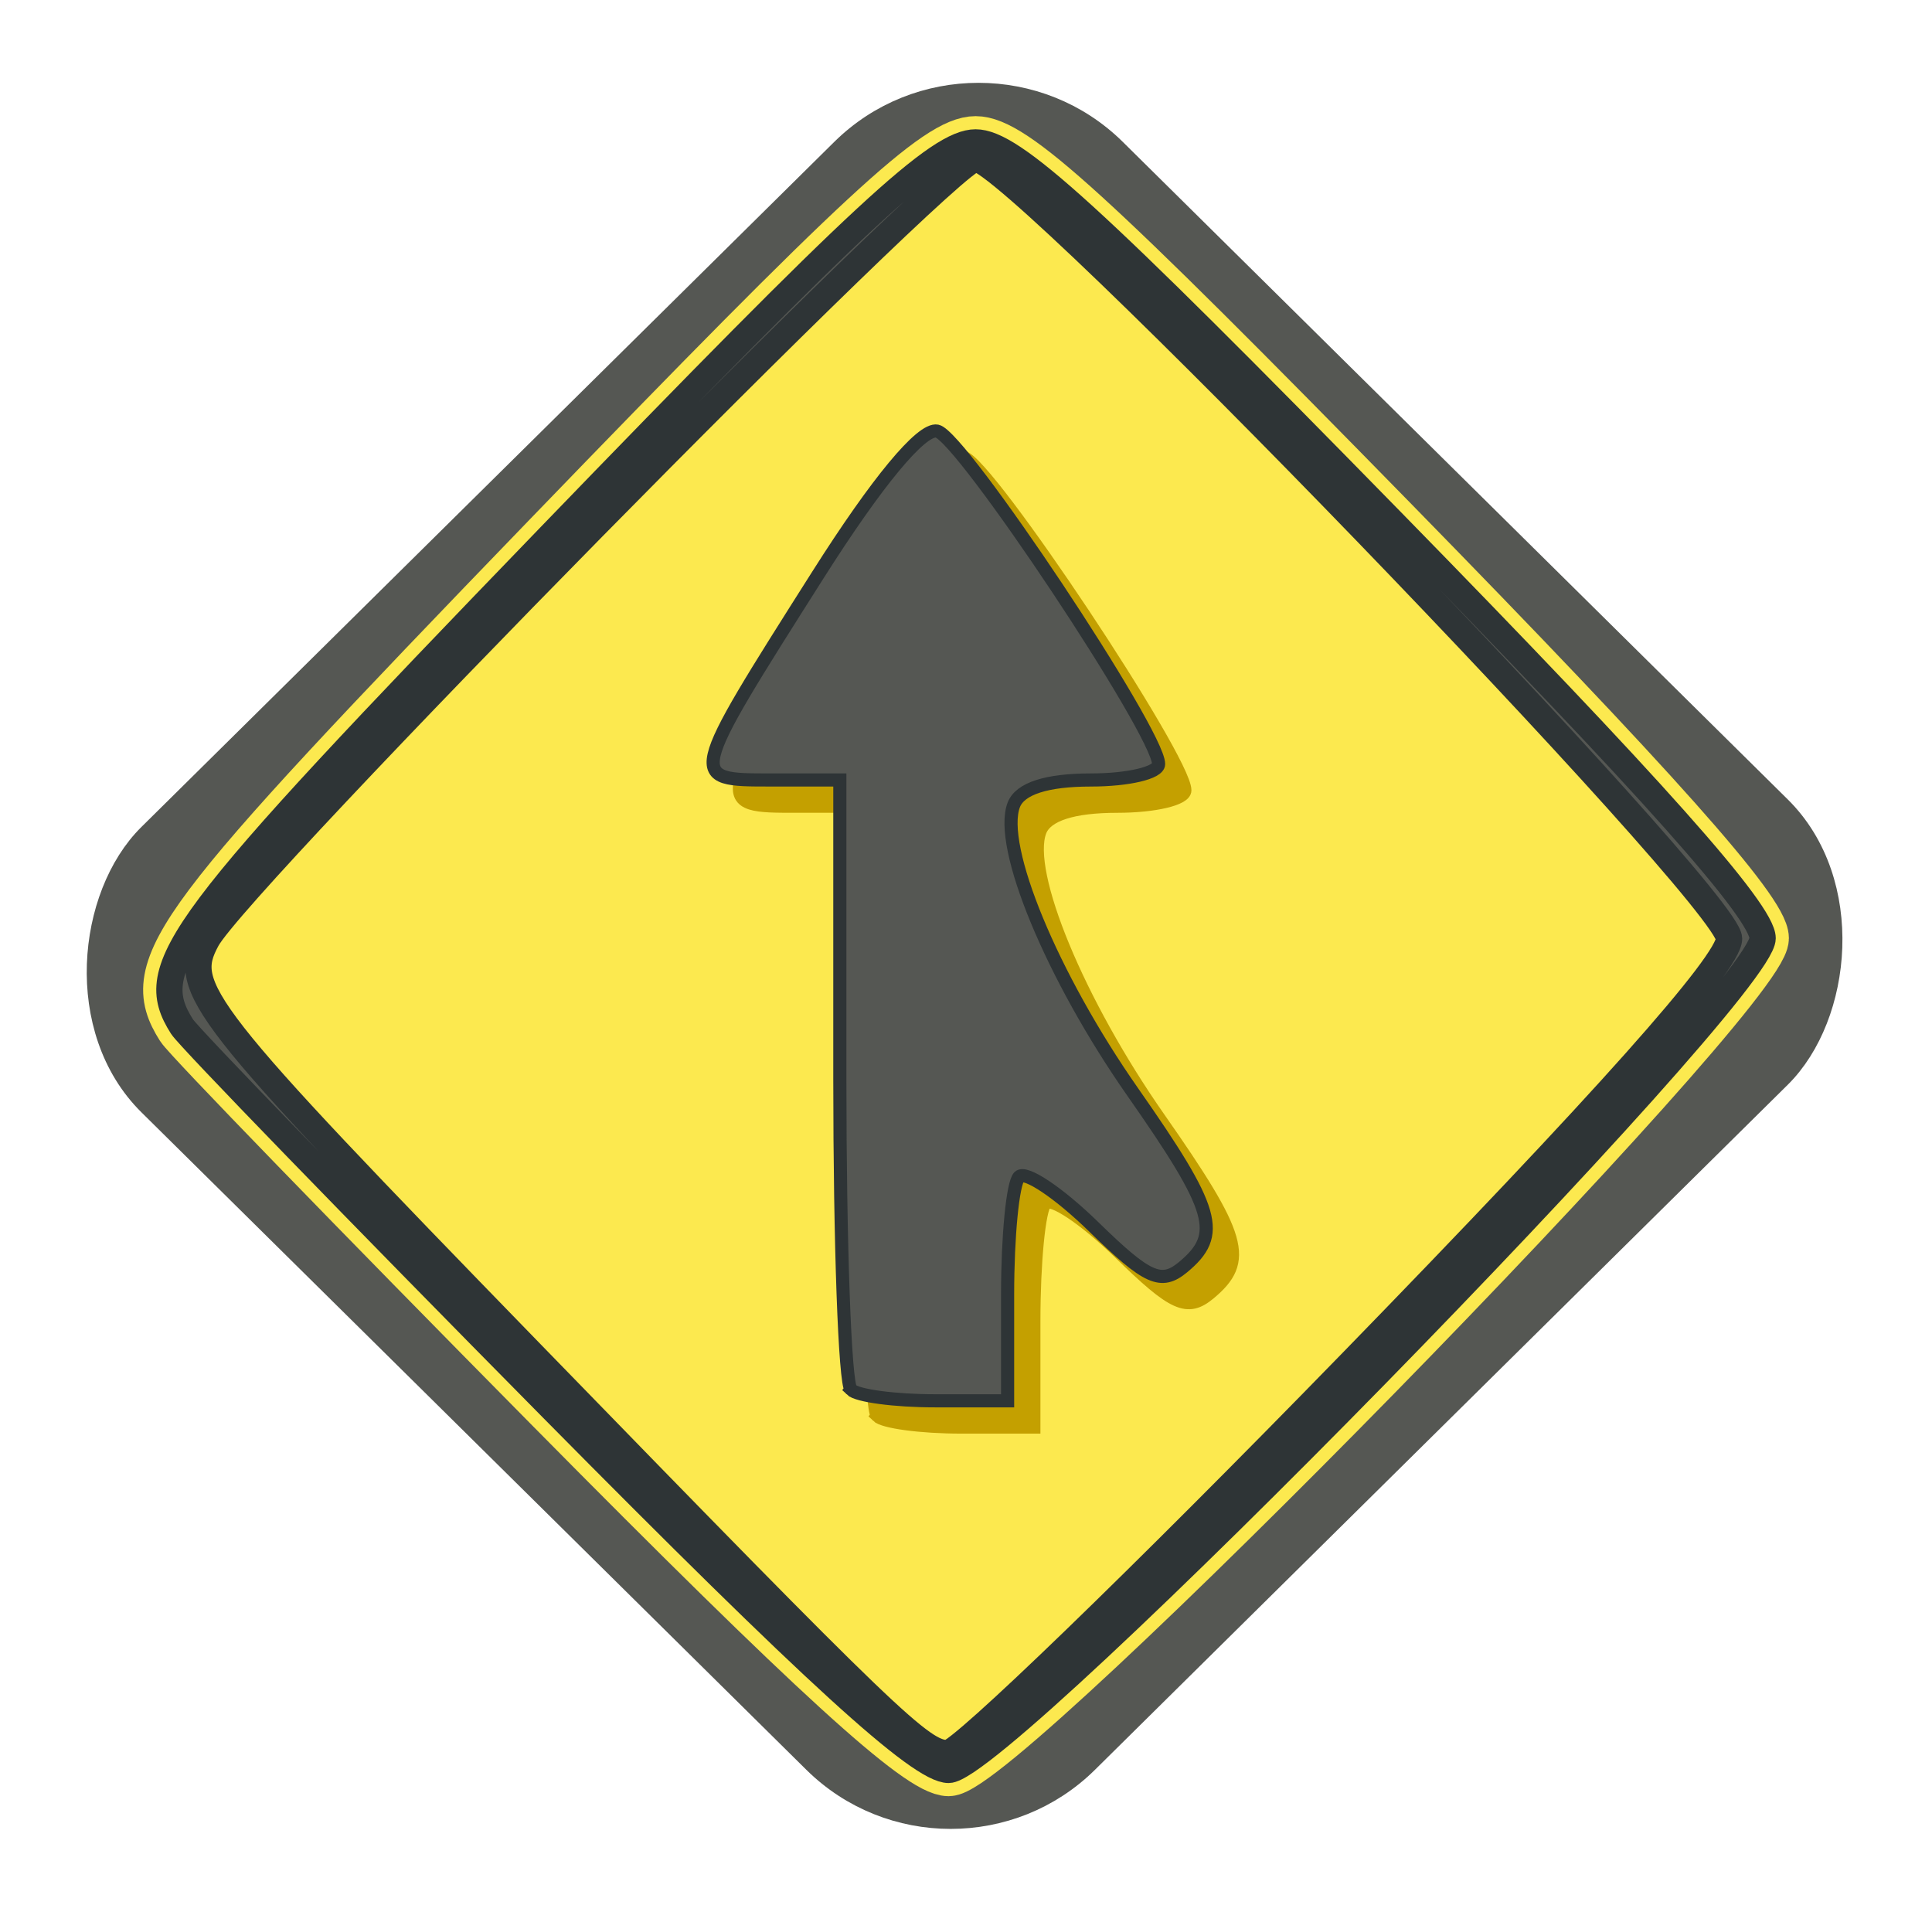 <?xml version="1.0" encoding="UTF-8" standalone="no"?>
<!-- Created with Inkscape (http://www.inkscape.org/) -->

<svg
   xmlns:dc="http://purl.org/dc/elements/1.1/"
   xmlns:cc="http://creativecommons.org/ns#"
   xmlns:rdf="http://www.w3.org/1999/02/22-rdf-syntax-ns#"
   xmlns:svg="http://www.w3.org/2000/svg"
   xmlns="http://www.w3.org/2000/svg"
   xmlns:xlink="http://www.w3.org/1999/xlink"
   xmlns:sodipodi="http://sodipodi.sourceforge.net/DTD/sodipodi-0.dtd"
   xmlns:inkscape="http://www.inkscape.org/namespaces/inkscape"
   width="147.162"
   height="145.639"
   id="svg2393"
   sodipodi:version="0.32"
   inkscape:version="0.48.2 r9819"
   version="1.0"
   sodipodi:docname="Bazaar_Logo.svg"
   inkscape:output_extension="org.inkscape.output.svg.inkscape">
  <defs
     id="defs2395">
    <linearGradient
       id="linearGradient5444">
      <stop
         id="stop5446"
         offset="0"
         style="stop-color:#729fcf;stop-opacity:1;" />
      <stop
         style="stop-color:#3465a4;stop-opacity:1;"
         offset="0.5"
         id="stop4547" />
      <stop
         id="stop5448"
         offset="1"
         style="stop-color:#204ab7;stop-opacity:1;" />
    </linearGradient>
    <linearGradient
       inkscape:collect="always"
       xlink:href="#linearGradient5444"
       id="linearGradient2200"
       x1="372.245"
       y1="69.038"
       x2="372.245"
       y2="0"
       gradientUnits="userSpaceOnUse"
       gradientTransform="matrix(1.027,0,0,1,571.723,145.717)" />
    <inkscape:perspective
       sodipodi:type="inkscape:persp3d"
       inkscape:vp_x="0 : 526.18109 : 1"
       inkscape:vp_y="0 : 1000 : 0"
       inkscape:vp_z="744.09448 : 526.18109 : 1"
       inkscape:persp3d-origin="372.04724 : 350.78739 : 1"
       id="perspective2401" />
    <filter
       inkscape:collect="always"
       id="filter3816"
       color-interpolation-filters="sRGB">
      <feGaussianBlur
         inkscape:collect="always"
         stdDeviation="2.628"
         id="feGaussianBlur3818" />
    </filter>
  </defs>
  <sodipodi:namedview
     id="base"
     pagecolor="#ffffff"
     bordercolor="#666666"
     borderopacity="1.0"
     gridtolerance="10000"
     guidetolerance="10"
     objecttolerance="10"
     inkscape:pageopacity="0.0"
     inkscape:pageshadow="2"
     inkscape:zoom="3.8135717"
     inkscape:cx="150.63521"
     inkscape:cy="69.280761"
     inkscape:document-units="px"
     inkscape:current-layer="layer1"
     showgrid="false"
     inkscape:window-width="1912"
     inkscape:window-height="1127"
     inkscape:window-x="0"
     inkscape:window-y="1"
     fit-margin-top="0"
     fit-margin-left="0"
     fit-margin-right="0"
     fit-margin-bottom="0"
     inkscape:window-maximized="1" />
  <g
     inkscape:label="Layer 1"
     inkscape:groupmode="layer"
     id="layer1"
     transform="translate(-569.276,-142.392)">
    <path
       style="fill:url(#linearGradient2200);fill-opacity:1;stroke:none;display:inline"
       d="m 588.192,214.748 115.75,0 c -0.923,-4.034 -54.419,-59.353 -57.375,-59.281 -2.019,0.049 -54.736,53.631 -58.375,59.281 z"
       id="rect1307"
       inkscape:export-filename="/home/matt/BZR Header.png"
       inkscape:export-xdpi="96"
       inkscape:export-ydpi="96"
       inkscape:connector-curvature="0" />
    <rect
       style="fill:#555753;fill-opacity:1;stroke:#555753;stroke-width:2.397;stroke-linecap:round;stroke-linejoin:round;stroke-miterlimit:4;stroke-opacity:1;stroke-dasharray:none;stroke-dashoffset:0;filter:url(#filter3816)"
       id="rect2994"
       width="99.756"
       height="102.741"
       x="555.182"
       y="-350.318"
       transform="matrix(0.711,0.703,-0.711,0.703,0,0)"
       rx="14.26"
       ry="14.26" />
    <g
       style="display:inline"
       id="g3653"
       transform="translate(754.851,325.085)"
       inkscape:export-filename="/home/matt/Projects/Ubuntu/Bazaar Website/bzr icon 64.png"
       inkscape:export-xdpi="45.012665"
       inkscape:export-ydpi="45.012665">
      <path
         id="path2749"
         d="m -143.514,-75.427 c -14.973,-15.149 -27.662,-28.233 -28.197,-29.074 -2.928,-4.606 -0.633,-7.665 27.996,-37.309 23.753,-24.596 29.631,-30.037 32.452,-30.037 2.806,0 8.684,5.354 31.697,28.874 19.862,20.299 28.252,29.726 28.252,31.744 0,4.196 -57.897,63.346 -62.004,63.346 -2.176,0 -10.258,-7.372 -30.196,-27.544 z"
         style="fill:#fce94f;fill-opacity:1;stroke:#fce94f;stroke-width:4;stroke-miterlimit:4;stroke-opacity:1;stroke-dasharray:none;display:inline"
         inkscape:connector-curvature="0" />
      <path
         id="path2721"
         d="m -118.752,-74.851 c -0.469,-0.469 -0.852,-11.108 -0.852,-23.643 l 0,-22.791 -5.249,0 c -6.357,0 -6.377,0.089 3.579,-15.616 4.501,-7.1 7.891,-11.192 9.077,-10.957 1.847,0.365 16.874,22.949 16.874,25.36 0,0.667 -2.318,1.214 -5.152,1.214 -3.373,0 -5.403,0.654 -5.879,1.894 -1.207,3.145 2.9,13.062 9.057,21.869 6.308,9.024 6.834,10.856 3.834,13.346 -1.667,1.383 -2.723,0.907 -6.79,-3.064 -2.649,-2.586 -5.211,-4.308 -5.694,-3.825 -0.483,0.483 -0.878,4.52 -0.878,8.972 l 0,8.094 -5.538,0 c -3.046,0 -5.921,-0.383 -6.39,-0.852 z"
         style="fill:#c4a000;fill-opacity:1;stroke:#c4a000;display:inline"
         inkscape:connector-curvature="0" />
      <path
         id="path2727"
         d="m -120.752,-76.851 c -0.469,-0.469 -0.852,-11.108 -0.852,-23.643 l 0,-22.791 -5.249,0 c -6.357,0 -6.377,0.089 3.579,-15.616 4.501,-7.1 7.891,-11.192 9.077,-10.957 1.847,0.365 16.874,22.949 16.874,25.36 0,0.667 -2.318,1.214 -5.152,1.214 -3.373,0 -5.403,0.654 -5.879,1.894 -1.207,3.145 2.9,13.062 9.057,21.869 6.308,9.024 6.834,10.856 3.834,13.346 -1.667,1.383 -2.723,0.907 -6.79,-3.064 -2.649,-2.586 -5.211,-4.308 -5.694,-3.825 -0.483,0.483 -0.878,4.52 -0.878,8.972 l 0,8.094 -5.538,0 c -3.046,0 -5.921,-0.383 -6.39,-0.852 z"
         style="fill:#555753;fill-opacity:1;stroke:#2e3436;stroke-opacity:1;display:inline"
         inkscape:connector-curvature="0" />
      <path
         d="m -143.514,-75.427 c -14.973,-15.149 -27.662,-28.233 -28.197,-29.074 -2.928,-4.606 -0.633,-7.665 27.996,-37.309 23.753,-24.596 29.631,-30.037 32.452,-30.037 2.806,0 8.684,5.354 31.697,28.874 19.862,20.299 28.252,29.726 28.252,31.744 0,4.196 -57.897,63.346 -62.004,63.346 -2.176,0 -10.258,-7.372 -30.196,-27.544 z m 60.78,-3.381 c 19.451,-19.978 28.864,-30.541 28.864,-32.389 0,-3.16 -54.417,-59.489 -57.399,-59.416 -2.044,0.05 -56.129,55.002 -58.547,59.486 -2.005,3.719 -0.716,5.366 24.57,31.381 27.584,28.379 29.882,30.585 31.862,30.585 0.982,0 14.774,-13.341 30.649,-29.647 z"
         style="fill:#555753;fill-opacity:1;stroke:#2e3436;stroke-width:2;stroke-miterlimit:4;stroke-opacity:1;stroke-dasharray:none;display:inline"
         id="path2736"
         inkscape:connector-curvature="0" />
    </g>
  </g>
</svg>
